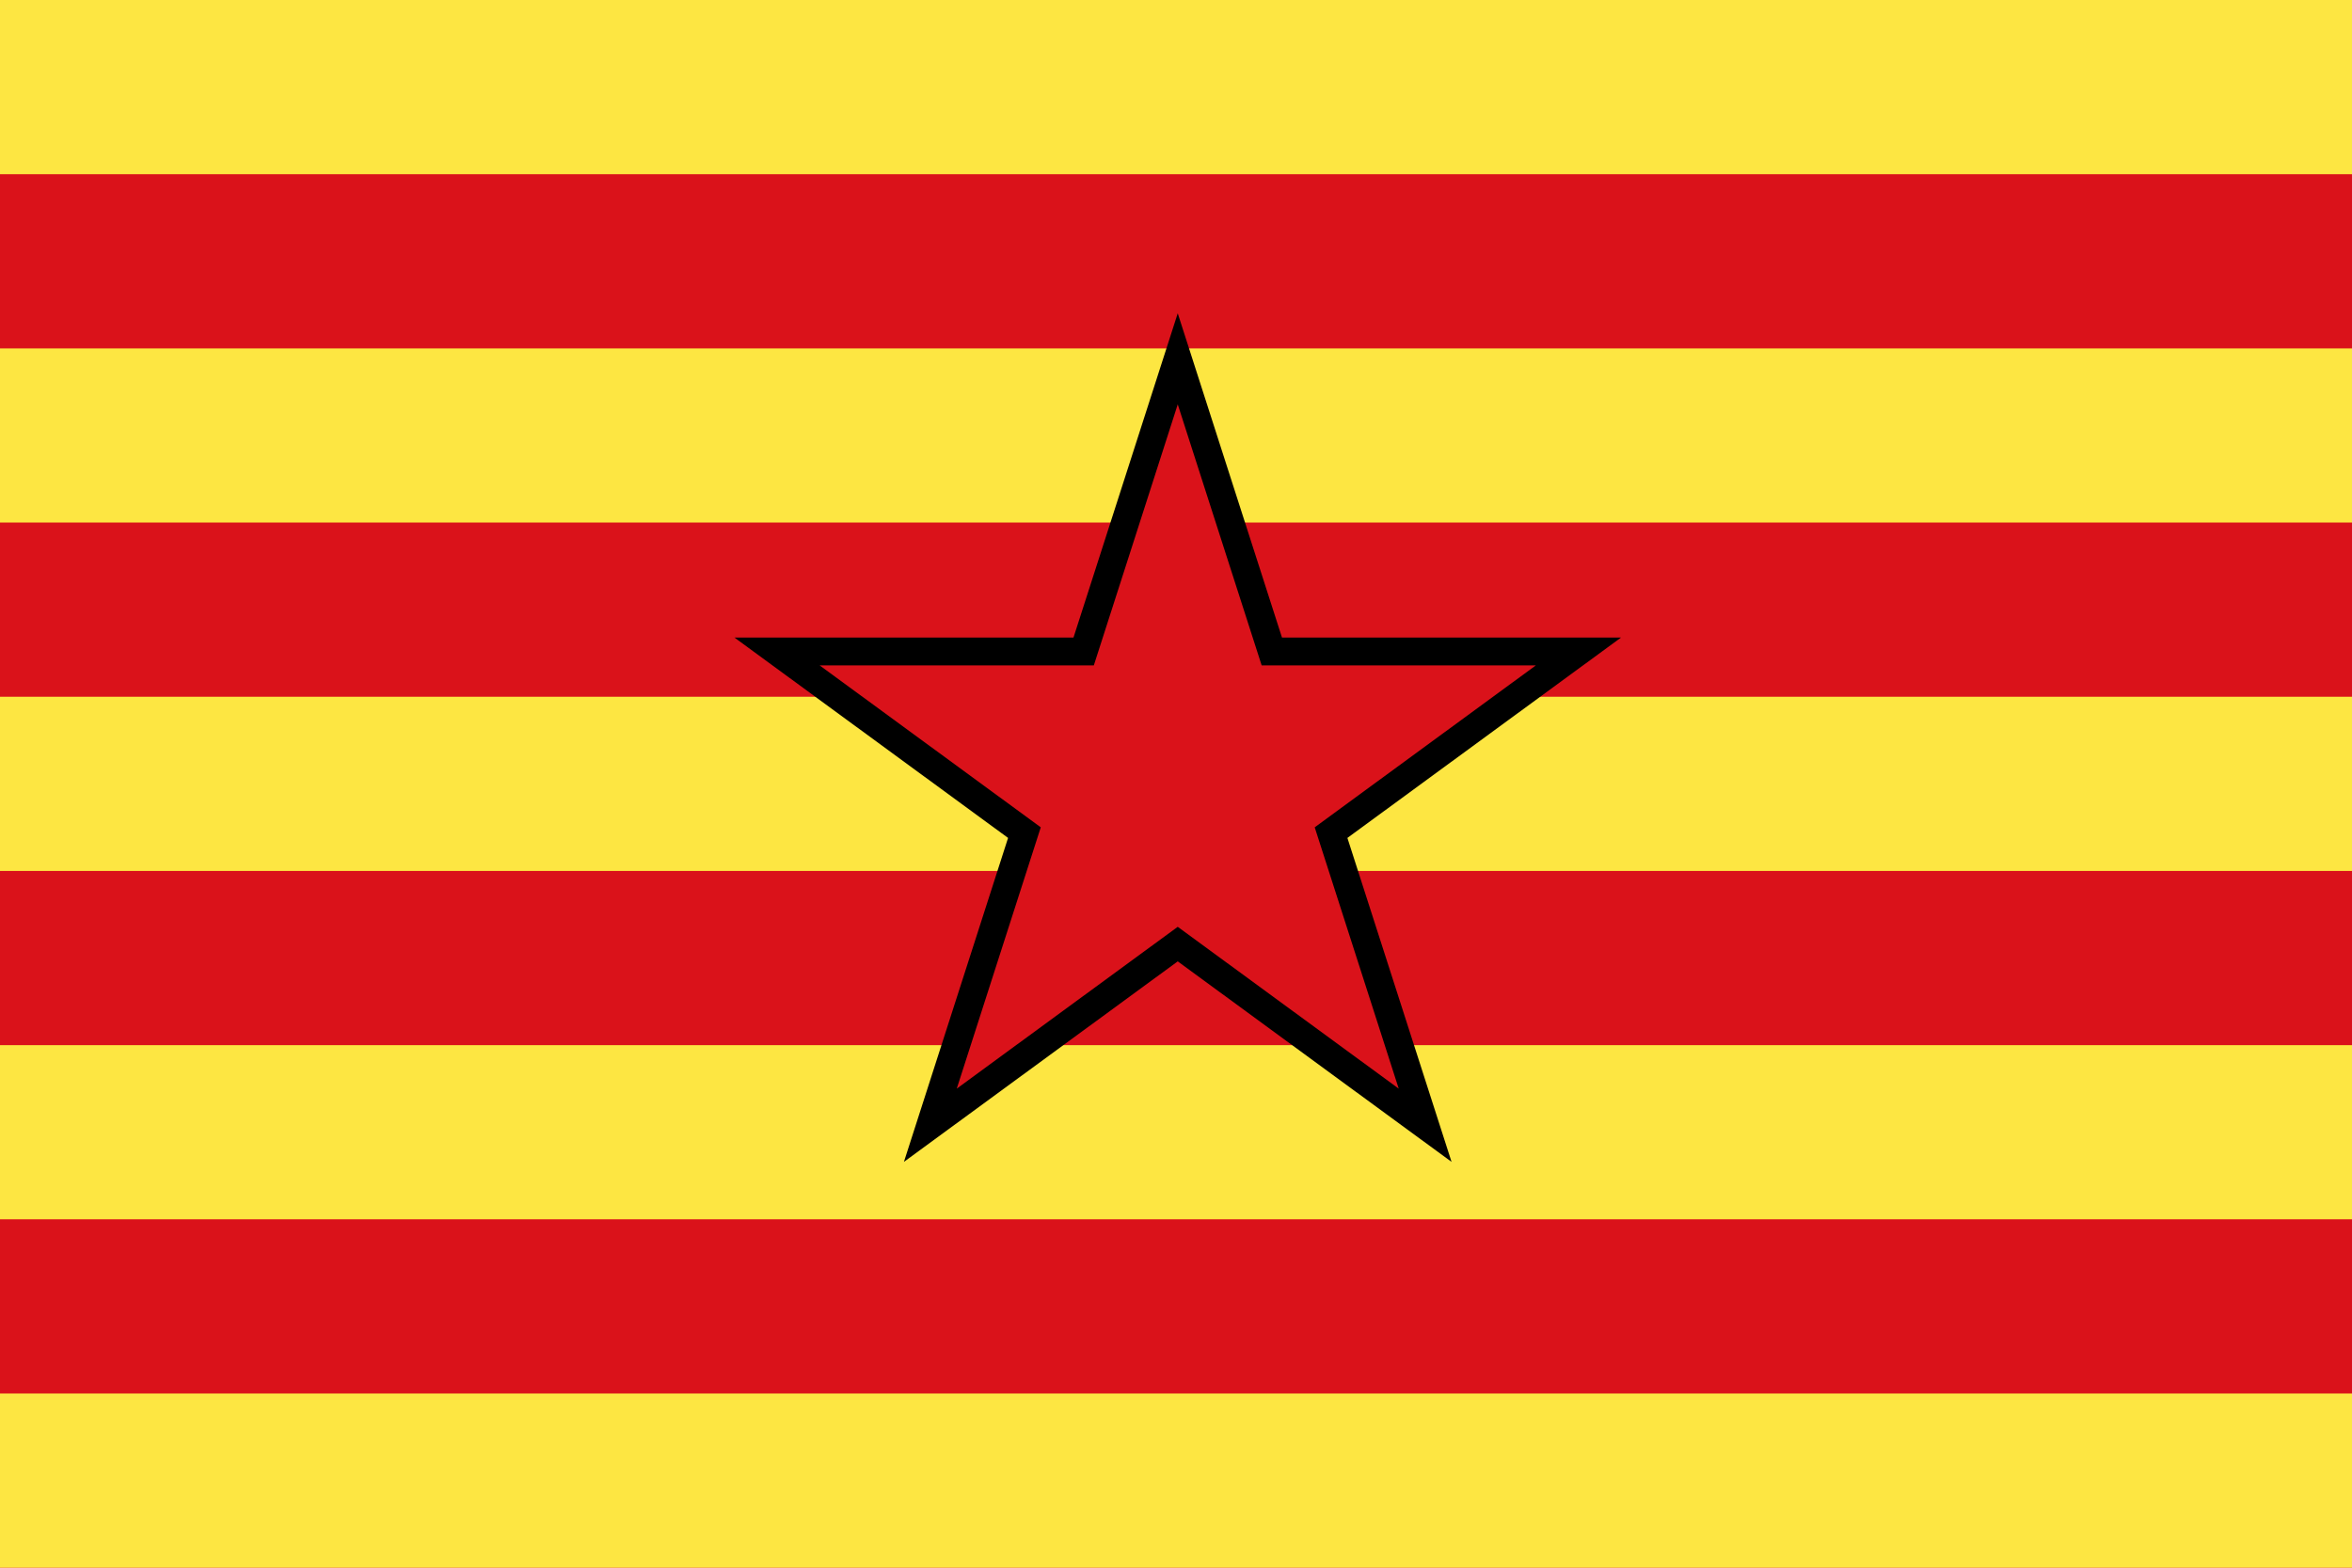 <?xml version="1.0" encoding="UTF-8"?>
<svg xmlns="http://www.w3.org/2000/svg" width="675" height="450">
<rect width="675" height="450" fill="#DA121A"/>
<path stroke="#FDE642" stroke-width="680" stroke-dasharray="50" d="m340,0v450"/>
<path stroke="#000" stroke-width="8" fill="#DA121A" d="
m223,187h88l27-84 27,84h88l-71,52 27,84-71-52-71,52 27-84z"/>
</svg>